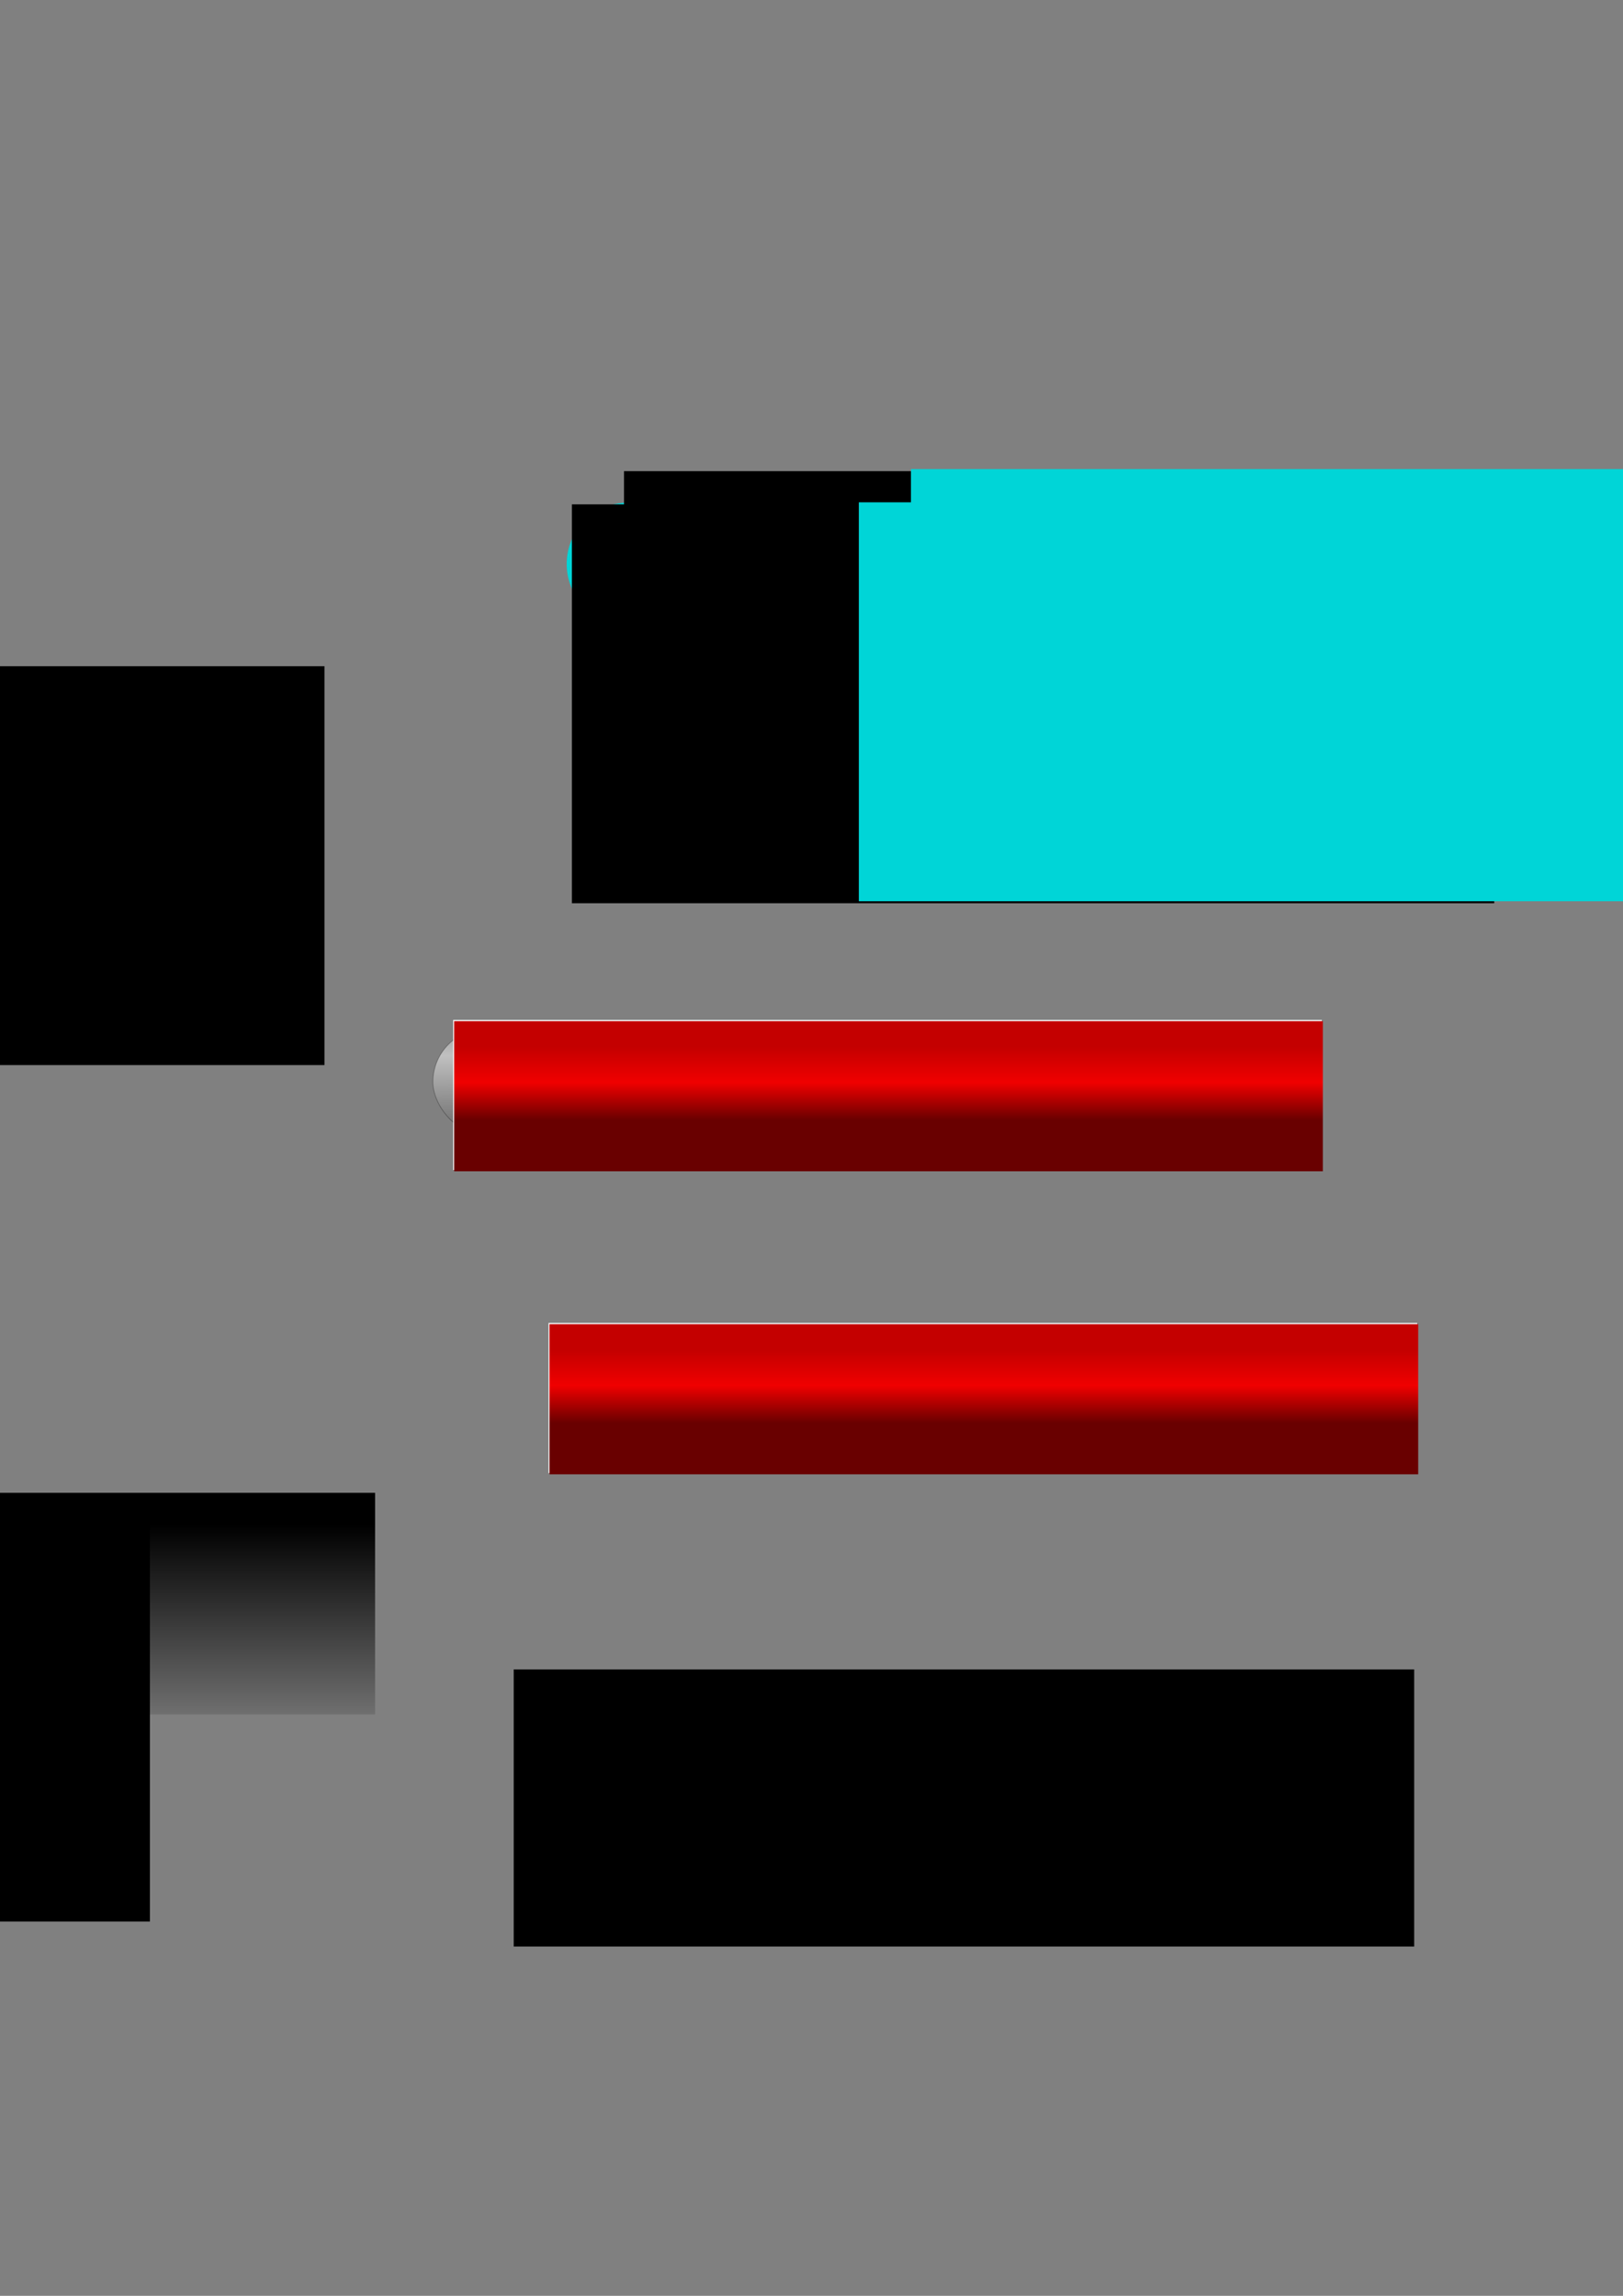 <?xml version="1.0" encoding="UTF-8" standalone="no"?>
<!-- Created with Inkscape (http://www.inkscape.org/) -->

<svg
   xmlns:dc="http://purl.org/dc/elements/1.1/"
   xmlns:cc="http://creativecommons.org/ns#"
   xmlns:rdf="http://www.w3.org/1999/02/22-rdf-syntax-ns#"
   xmlns:svg="http://www.w3.org/2000/svg"
   xmlns="http://www.w3.org/2000/svg"
   xmlns:xlink="http://www.w3.org/1999/xlink"
   xmlns:sodipodi="http://sodipodi.sourceforge.net/DTD/sodipodi-0.dtd"
   xmlns:inkscape="http://www.inkscape.org/namespaces/inkscape"
   width="744.094"
   height="1052.362"
   id="svg2"
   version="1.1"
   inkscape:version="0.48.2 r9819"
   sodipodi:docname="8-bits logo.svg">
  <rect width="100%" height="100%" fill="#808080" stroke="none"/>
  <defs
     id="defs4">
    <linearGradient
       id="linearGradient3908">
      <stop
         style="stop-color:#c40000;stop-opacity:1;"
         offset="0"
         id="stop3910" />
      <stop
         id="stop3916"
         offset="0.489"
         style="stop-color:#f00000;stop-opacity:1;" />
      <stop
         style="stop-color:#690000;stop-opacity:1;"
         offset="1"
         id="stop3912" />
    </linearGradient>
    <linearGradient
       id="linearGradient3852">
      <stop
         style="stop-color:#a6a6a6;stop-opacity:1;"
         offset="0"
         id="stop3854" />
      <stop
         id="stop3884"
         offset="0.218"
         style="stop-color:#c0c0c0;stop-opacity:1;" />
      <stop
         style="stop-color:#646464;stop-opacity:1;"
         offset="1"
         id="stop3856" />
    </linearGradient>
    <linearGradient
       inkscape:collect="always"
       id="linearGradient3816">
      <stop
         style="stop-color:#000000;stop-opacity:1;"
         offset="0"
         id="stop3818" />
      <stop
         style="stop-color:#000000;stop-opacity:0;"
         offset="1"
         id="stop3820" />
    </linearGradient>
    <linearGradient
       id="linearGradient3808">
      <stop
         style="stop-color:#000000;stop-opacity:1;"
         offset="0"
         id="stop3810" />
      <stop
         style="stop-color:#000000;stop-opacity:0.624;"
         offset="1"
         id="stop3812" />
    </linearGradient>
    <linearGradient
       inkscape:collect="always"
       xlink:href="#linearGradient3816"
       id="linearGradient3822"
       x1="314.763"
       y1="567.052"
       x2="314.763"
       y2="667.08"
       gradientUnits="userSpaceOnUse" />
    <linearGradient
       inkscape:collect="always"
       xlink:href="#linearGradient3816"
       id="linearGradient3918"
       gradientUnits="userSpaceOnUse"
       x1="314.763"
       y1="567.052"
       x2="314.763"
       y2="667.08" />
    <linearGradient
       inkscape:collect="always"
       xlink:href="#linearGradient3816"
       id="linearGradient3920"
       gradientUnits="userSpaceOnUse"
       x1="314.763"
       y1="567.052"
       x2="314.763"
       y2="667.08" />
    <linearGradient
       inkscape:collect="always"
       xlink:href="#linearGradient3816"
       id="linearGradient3922"
       gradientUnits="userSpaceOnUse"
       x1="314.763"
       y1="567.052"
       x2="314.763"
       y2="667.08" />
    <linearGradient
       inkscape:collect="always"
       xlink:href="#linearGradient3816"
       id="linearGradient3924"
       gradientUnits="userSpaceOnUse"
       x1="314.763"
       y1="567.052"
       x2="314.763"
       y2="667.08" />
    <linearGradient
       inkscape:collect="always"
       xlink:href="#linearGradient3816"
       id="linearGradient3926"
       gradientUnits="userSpaceOnUse"
       x1="314.763"
       y1="567.052"
       x2="314.763"
       y2="667.08" />
    <linearGradient
       inkscape:collect="always"
       xlink:href="#linearGradient3816"
       id="linearGradient3928"
       gradientUnits="userSpaceOnUse"
       x1="314.763"
       y1="567.052"
       x2="314.763"
       y2="667.08" />
    <linearGradient
       inkscape:collect="always"
       xlink:href="#linearGradient3816"
       id="linearGradient3930"
       gradientUnits="userSpaceOnUse"
       x1="314.763"
       y1="567.052"
       x2="314.763"
       y2="667.08" />
    <linearGradient
       inkscape:collect="always"
       xlink:href="#linearGradient3852"
       id="linearGradient3858"
       x1="309.391"
       y1="471.61"
       x2="310.141"
       y2="520.768"
       gradientUnits="userSpaceOnUse" />
    <linearGradient
       inkscape:collect="always"
       xlink:href="#linearGradient3908"
       id="linearGradient3914"
       x1="261.641"
       y1="681.712"
       x2="261.641"
       y2="715.228"
       gradientUnits="userSpaceOnUse" />
    <linearGradient
       inkscape:collect="always"
       xlink:href="#linearGradient3852"
       id="linearGradient3943"
       gradientUnits="userSpaceOnUse"
       x1="309.391"
       y1="471.61"
       x2="310.141"
       y2="520.768"
       gradientTransform="translate(43.717,138.907)" />
    <linearGradient
       inkscape:collect="always"
       xlink:href="#linearGradient3908"
       id="linearGradient3945"
       gradientUnits="userSpaceOnUse"
       x1="261.641"
       y1="681.712"
       x2="261.641"
       y2="715.228" />
    <linearGradient
       inkscape:collect="always"
       xlink:href="#linearGradient3908"
       id="linearGradient3947"
       gradientUnits="userSpaceOnUse"
       x1="261.641"
       y1="681.712"
       x2="261.641"
       y2="715.228" />
    <linearGradient
       inkscape:collect="always"
       xlink:href="#linearGradient3908"
       id="linearGradient3949"
       gradientUnits="userSpaceOnUse"
       x1="261.641"
       y1="681.712"
       x2="261.641"
       y2="715.228" />
    <linearGradient
       inkscape:collect="always"
       xlink:href="#linearGradient3908"
       id="linearGradient3951"
       gradientUnits="userSpaceOnUse"
       x1="261.641"
       y1="681.712"
       x2="261.641"
       y2="715.228" />
    <linearGradient
       inkscape:collect="always"
       xlink:href="#linearGradient3816"
       id="linearGradient3084"
       gradientUnits="userSpaceOnUse"
       x1="314.763"
       y1="567.052"
       x2="314.763"
       y2="667.08" />
    <linearGradient
       inkscape:collect="always"
       xlink:href="#linearGradient3816"
       id="linearGradient3086"
       gradientUnits="userSpaceOnUse"
       x1="314.763"
       y1="567.052"
       x2="314.763"
       y2="667.08" />
    <linearGradient
       inkscape:collect="always"
       xlink:href="#linearGradient3816"
       id="linearGradient3088"
       gradientUnits="userSpaceOnUse"
       x1="314.763"
       y1="567.052"
       x2="314.763"
       y2="667.08" />
    <linearGradient
       inkscape:collect="always"
       xlink:href="#linearGradient3816"
       id="linearGradient3090"
       gradientUnits="userSpaceOnUse"
       x1="314.763"
       y1="567.052"
       x2="314.763"
       y2="667.08" />
    <linearGradient
       inkscape:collect="always"
       xlink:href="#linearGradient3816"
       id="linearGradient3147"
       gradientUnits="userSpaceOnUse"
       x1="314.763"
       y1="567.052"
       x2="314.763"
       y2="667.08" />
    <linearGradient
       inkscape:collect="always"
       xlink:href="#linearGradient3816"
       id="linearGradient3149"
       gradientUnits="userSpaceOnUse"
       x1="314.763"
       y1="567.052"
       x2="314.763"
       y2="667.08" />
  </defs>
  <sodipodi:namedview
     id="base"
     pagecolor="#ffffff"
     bordercolor="#666666"
     borderopacity="1.0"
     inkscape:pageopacity="0.0"
     inkscape:pageshadow="2"
     inkscape:zoom="2.0149341"
     inkscape:cx="365.55654"
     inkscape:cy="761.0628"
     inkscape:document-units="px"
     inkscape:current-layer="layer1"
     showgrid="false"
     inkscape:window-width="1397"
     inkscape:window-height="849"
     inkscape:window-x="0"
     inkscape:window-y="0"
     inkscape:window-maximized="0"
     showguides="true"
     inkscape:guide-bbox="true" />
  <g
     inkscape:label="Layer 1"
     inkscape:groupmode="layer"
     id="layer1">
    <path
       sodipodi:type="arc"
       style="fill:#00d5d7;fill-opacity:1"
       id="path3030"
       sodipodi:cx="201.6129"
       sodipodi:cy="505.58798"
       sodipodi:rx="26.612904"
       sodipodi:ry="26.612904"
       d="m 228.226,505.588 a 26.613,26.613 0 1 1 -53.226,0 26.613,26.613 0 1 1 53.226,0 z"
       transform="matrix(0.864,0,0,0.864,-414.035,-64.504)"
       inkscape:export-filename="/Users/bslatkin/Desktop/flowRoot3020.png"
       inkscape:export-xdpi="90"
       inkscape:export-ydpi="90" />
    <flowRoot
       xml:space="preserve"
       id="flowRoot3004"
       style="font-size:42px;font-style:normal;font-variant:normal;font-weight:300;font-stretch:normal;text-align:start;line-height:125%;letter-spacing:0px;word-spacing:0px;writing-mode:lr-tb;text-anchor:start;fill:#000000;fill-opacity:1;stroke:none;font-family:American Typewriter;-inkscape-font-specification:American Typewriter Light"
       transform="translate(-314.107,35.862)"
       inkscape:export-filename="/Users/bslatkin/Desktop/flowRoot3020.png"
       inkscape:export-xdpi="90"
       inkscape:export-ydpi="90"><flowRegion
         id="flowRegion3006"><rect
           id="rect3008"
           width="422.857"
           height="182.857"
           x="40"
           y="269.505"
           style="font-size:42px;font-style:normal;font-variant:normal;font-weight:300;font-stretch:normal;text-align:start;line-height:125%;writing-mode:lr-tb;text-anchor:start;font-family:American Typewriter;-inkscape-font-specification:American Typewriter Light" /></flowRegion><flowPara
         id="flowPara3010">8-bits</flowPara></flowRoot>    <flowRoot
       xml:space="preserve"
       id="flowRoot3012"
       style="font-size:36px;font-style:normal;font-variant:normal;font-weight:normal;font-stretch:condensed;text-align:start;line-height:125%;letter-spacing:0px;word-spacing:0px;writing-mode:lr-tb;text-anchor:start;fill:#ffffff;fill-opacity:1;stroke:none;font-family:American Typewriter;-inkscape-font-specification:American Typewriter Condensed"
       transform="translate(-632.3,-67.751)"
       inkscape:export-filename="/Users/bslatkin/Desktop/flowRoot3020.png"
       inkscape:export-xdpi="90"
       inkscape:export-ydpi="90"><flowRegion
         id="flowRegion3014"><rect
           id="rect3016"
           width="58.065"
           height="56.452"
           x="377.419"
           y="415.265"
           style="font-size:36px;font-style:normal;font-variant:normal;font-weight:normal;font-stretch:condensed;text-align:start;line-height:125%;writing-mode:lr-tb;text-anchor:start;fill:#ffffff;fill-opacity:1;font-family:American Typewriter;-inkscape-font-specification:American Typewriter Condensed" /></flowRegion><flowPara
         id="flowPara3018">of</flowPara></flowRoot>    <flowRoot
       xml:space="preserve"
       id="flowRoot3020"
       style="font-size:56px;font-style:normal;font-variant:normal;font-weight:normal;font-stretch:normal;text-align:start;line-height:125%;letter-spacing:0px;word-spacing:0px;writing-mode:lr-tb;text-anchor:start;fill:url(#linearGradient3822);fill-opacity:1;stroke:none;font-family:Bitstream Charter;-inkscape-font-specification:Bitstream Charter"
       transform="translate(-427.397,-225.428)"
       inkscape:export-xdpi="90"
       inkscape:export-ydpi="90"><flowRegion
         id="flowRegion3022"
         style="fill:url(#linearGradient3928);fill-opacity:1"><rect
           id="rect3024"
           width="351.613"
           height="101.613"
           x="214.516"
           y="552.362"
           style="font-size:56px;font-style:normal;font-variant:normal;font-weight:normal;font-stretch:normal;text-align:start;line-height:125%;writing-mode:lr-tb;text-anchor:start;fill:url(#linearGradient3926);fill-opacity:1;font-family:Bitstream Charter;-inkscape-font-specification:Bitstream Charter" /></flowRegion><flowPara
         id="flowPara3026"
         style="fill:url(#linearGradient3930);fill-opacity:1">ephemera</flowPara></flowRoot>    <path
       transform="matrix(0.864,0,0,0.864,-383.726,289.155)"
       d="m 228.226,505.588 a 26.613,26.613 0 1 1 -53.226,0 26.613,26.613 0 1 1 53.226,0 z"
       sodipodi:ry="26.612904"
       sodipodi:rx="26.612904"
       sodipodi:cy="505.58798"
       sodipodi:cx="201.6129"
       id="path3892"
       style="fill:#00d5d7;fill-opacity:1"
       sodipodi:type="arc" />
    <flowRoot
       transform="translate(-394.129,428.444)"
       style="font-size:42px;font-style:normal;font-variant:normal;font-weight:300;font-stretch:normal;text-align:start;line-height:125%;letter-spacing:0px;word-spacing:0px;writing-mode:lr-tb;text-anchor:start;fill:#000000;fill-opacity:1;stroke:none;font-family:American Typewriter;-inkscape-font-specification:American Typewriter Light"
       id="flowRoot3894"
       xml:space="preserve"><flowRegion
         id="flowRegion3896"><rect
           style="font-size:42px;font-style:normal;font-variant:normal;font-weight:300;font-stretch:normal;text-align:start;line-height:125%;writing-mode:lr-tb;text-anchor:start;font-family:American Typewriter;-inkscape-font-specification:American Typewriter Light"
           y="269.505"
           x="40"
           height="182.857"
           width="422.857"
           id="rect3898" /></flowRegion><flowPara
         id="flowPara3900">8-bits</flowPara></flowRoot>    <flowRoot
       transform="translate(-601.991,285.908)"
       style="font-size:36px;font-style:normal;font-variant:normal;font-weight:normal;font-stretch:condensed;text-align:start;line-height:125%;letter-spacing:0px;word-spacing:0px;writing-mode:lr-tb;text-anchor:start;fill:#ffffff;fill-opacity:1;stroke:none;font-family:American Typewriter;-inkscape-font-specification:American Typewriter Condensed"
       id="flowRoot3902"
       xml:space="preserve"><flowRegion
         id="flowRegion3904"><rect
           style="font-size:36px;font-style:normal;font-variant:normal;font-weight:normal;font-stretch:condensed;text-align:start;line-height:125%;writing-mode:lr-tb;text-anchor:start;fill:#ffffff;fill-opacity:1;font-family:American Typewriter;-inkscape-font-specification:American Typewriter Condensed"
           y="415.265"
           x="377.419"
           height="56.452"
           width="58.065"
           id="rect3906" /></flowRegion><flowPara
         id="flowPara3908">of</flowPara></flowRoot>    <flowRoot
       transform="translate(-394.167,131.917)"
       style="font-size:56px;font-style:normal;font-variant:normal;font-weight:normal;font-stretch:normal;text-align:start;line-height:125%;letter-spacing:0px;word-spacing:0px;writing-mode:lr-tb;text-anchor:start;fill:url(#linearGradient3924);fill-opacity:1;stroke:none;font-family:Bitstream Charter;-inkscape-font-specification:Bitstream Charter"
       id="flowRoot3910"
       xml:space="preserve"><flowRegion
         style="fill:url(#linearGradient3920);fill-opacity:1"
         id="flowRegion3912"><rect
           style="font-size:56px;font-style:normal;font-variant:normal;font-weight:normal;font-stretch:normal;text-align:start;line-height:125%;writing-mode:lr-tb;text-anchor:start;fill:url(#linearGradient3918);fill-opacity:1;font-family:Bitstream Charter;-inkscape-font-specification:Bitstream Charter"
           y="552.362"
           x="214.516"
           height="101.613"
           width="351.613"
           id="rect3914" /></flowRegion><flowPara
         style="fill:url(#linearGradient3922);fill-opacity:1"
         id="flowPara3916">ephemera</flowPara></flowRoot>    <rect
       style="fill:url(#linearGradient3858);fill-opacity:1;stroke:#000000;stroke-width:0.3;stroke-miterlimit:4;stroke-opacity:0.329;stroke-dasharray:none"
       id="rect3025"
       width="234.202"
       height="48.958"
       x="198.477"
       y="471.487"
       ry="24.479" />
    <flowRoot
       transform="translate(50.281,-202.446)"
       style="font-size:40px;font-style:italic;font-variant:normal;font-weight:normal;font-stretch:normal;text-align:start;line-height:125%;letter-spacing:0px;word-spacing:0px;writing-mode:lr-tb;text-anchor:start;fill:#ffffff;fill-opacity:0.941;stroke:none;font-family:Brush Script MT;-inkscape-font-specification:Brush Script MT Italic"
       id="flowRoot3844"
       xml:space="preserve"><flowRegion
         id="flowRegion3846"><rect
           style="font-size:40px;font-style:italic;font-variant:normal;font-weight:normal;font-stretch:normal;text-align:start;line-height:125%;writing-mode:lr-tb;text-anchor:start;fill:#ffffff;fill-opacity:0.941;stroke:none;font-family:Brush Script MT;-inkscape-font-specification:Brush Script MT Italic"
           y="669.964"
           x="157.458"
           height="68.805"
           width="398.276"
           id="rect3848" /></flowRegion><flowPara
         id="flowPara3850">Create your own</flowPara></flowRoot>    <flowRoot
       xml:space="preserve"
       id="flowRoot3027"
       style="font-size:40px;font-style:italic;font-variant:normal;font-weight:normal;font-stretch:normal;text-align:start;line-height:125%;letter-spacing:0px;word-spacing:0px;writing-mode:lr-tb;text-anchor:start;fill:url(#linearGradient3914);fill-opacity:1;stroke:none;font-family:Brush Script MT;-inkscape-font-specification:Brush Script MT Italic"
       transform="translate(50.747,-201.874)"><flowRegion
         id="flowRegion3029"
         style="fill-opacity:1.0;fill:url(#linearGradient3914)"><rect
           id="rect3031"
           width="398.276"
           height="68.805"
           x="157.458"
           y="669.964"
           style="font-size:40px;font-style:italic;font-variant:normal;font-weight:normal;font-stretch:normal;text-align:start;line-height:125%;writing-mode:lr-tb;text-anchor:start;fill:url(#linearGradient3914);fill-opacity:1.0;stroke:none;font-family:Brush Script MT;-inkscape-font-specification:Brush Script MT Italic" /></flowRegion><flowPara
         id="flowPara3033"
         style="fill-opacity:1.0;fill:url(#linearGradient3914)">Create your own</flowPara></flowRoot>    <flowRoot
       xml:space="preserve"
       id="flowRoot3035"
       style="font-size:40px;font-style:normal;font-weight:normal;line-height:125%;letter-spacing:0px;word-spacing:0px;fill:#000000;fill-opacity:1;stroke:none;font-family:Sans"><flowRegion
         id="flowRegion3037"><rect
           id="rect3039"
           width="412.831"
           height="127.025"
           x="235.526"
           y="765.233" /></flowRegion><flowPara
         id="flowPara3041">ephemera</flowPara></flowRoot>    <flowRoot
       xml:space="preserve"
       id="flowRoot3927"
       style="font-size:40px;font-style:italic;font-variant:normal;font-weight:normal;font-stretch:normal;text-align:start;line-height:125%;letter-spacing:0px;word-spacing:0px;writing-mode:lr-tb;text-anchor:start;fill:#ffffff;fill-opacity:0.941;stroke:none;font-family:Brush Script MT;-inkscape-font-specification:Brush Script MT Italic"
       transform="translate(93.998,-63.539)"
       inkscape:export-filename="/Users/bslatkin/Desktop/flowRoot3935.png"
       inkscape:export-xdpi="107.79"
       inkscape:export-ydpi="107.79"><flowRegion
         id="flowRegion3929"><rect
           id="rect3931"
           width="398.276"
           height="68.805"
           x="157.458"
           y="669.964"
           style="font-size:40px;font-style:italic;font-variant:normal;font-weight:normal;font-stretch:normal;text-align:start;line-height:125%;writing-mode:lr-tb;text-anchor:start;fill:#ffffff;fill-opacity:0.941;stroke:none;font-family:Brush Script MT;-inkscape-font-specification:Brush Script MT Italic" /></flowRegion><flowPara
         id="flowPara3933">Create your own</flowPara></flowRoot>    <flowRoot
       transform="translate(94.464,-62.966)"
       style="font-size:40px;font-style:italic;font-variant:normal;font-weight:normal;font-stretch:normal;text-align:start;line-height:125%;letter-spacing:0px;word-spacing:0px;writing-mode:lr-tb;text-anchor:start;fill:url(#linearGradient3951);fill-opacity:1;stroke:none;font-family:Brush Script MT;-inkscape-font-specification:Brush Script MT Italic"
       id="flowRoot3935"
       xml:space="preserve"
       inkscape:export-xdpi="107.79"
       inkscape:export-ydpi="107.79"><flowRegion
         style="fill:url(#linearGradient3947);fill-opacity:1"
         id="flowRegion3937"><rect
           style="font-size:40px;font-style:italic;font-variant:normal;font-weight:normal;font-stretch:normal;text-align:start;line-height:125%;writing-mode:lr-tb;text-anchor:start;fill:url(#linearGradient3945);fill-opacity:1;stroke:none;font-family:Brush Script MT;-inkscape-font-specification:Brush Script MT Italic"
           y="669.964"
           x="157.458"
           height="68.805"
           width="398.276"
           id="rect3939" /></flowRegion><flowPara
         style="fill:url(#linearGradient3949);fill-opacity:1"
         id="flowPara3941">Create your own</flowPara></flowRoot>    <path
       inkscape:export-ydpi="51.217171"
       inkscape:export-xdpi="51.217171"
       inkscape:export-filename="/Users/bslatkin/Desktop/favicon.png"
       transform="matrix(1.056,0,0,1.056,75.015,-275.377)"
       d="m 228.226,505.588 a 26.613,26.613 0 1 1 -53.226,0 26.613,26.613 0 1 1 53.226,0 z"
       sodipodi:ry="26.612904"
       sodipodi:rx="26.612904"
       sodipodi:cy="505.58798"
       sodipodi:cx="201.6129"
       id="path3058"
       style="fill:#00d5d7;fill-opacity:1"
       sodipodi:type="arc" />
    <flowRoot
       inkscape:export-ydpi="51.217171"
       inkscape:export-xdpi="51.217171"
       inkscape:export-filename="/Users/bslatkin/Desktop/favicon.png"
       transform="translate(222.189,-38.32)"
       style="font-size:42px;font-style:normal;font-variant:normal;font-weight:300;font-stretch:normal;text-align:start;line-height:125%;letter-spacing:0px;word-spacing:0px;writing-mode:lr-tb;text-anchor:start;fill:#000000;fill-opacity:1;stroke:none;font-family:American Typewriter;-inkscape-font-specification:American Typewriter Light"
       id="flowRoot3060"
       xml:space="preserve"><flowRegion
         id="flowRegion3062"><rect
           style="font-size:42px;font-style:normal;font-variant:normal;font-weight:300;font-stretch:normal;text-align:start;line-height:125%;writing-mode:lr-tb;text-anchor:start;font-family:American Typewriter;-inkscape-font-specification:American Typewriter Light"
           y="269.505"
           x="40"
           height="182.857"
           width="422.857"
           id="rect3064" /></flowRegion><flowPara
         id="flowPara3066">8</flowPara></flowRoot>    <flowRoot
       inkscape:export-ydpi="51.217171"
       inkscape:export-xdpi="51.217171"
       transform="translate(71.575,-336.393)"
       style="font-size:56px;font-style:normal;font-variant:normal;font-weight:normal;font-stretch:normal;text-align:start;line-height:125%;letter-spacing:0px;word-spacing:0px;writing-mode:lr-tb;text-anchor:start;fill:url(#linearGradient3090);fill-opacity:1;stroke:none;font-family:Bitstream Charter;-inkscape-font-specification:Bitstream Charter"
       id="flowRoot3076"
       xml:space="preserve"
       inkscape:export-filename="/Users/bslatkin/Desktop/favicon.png"><flowRegion
         style="fill:url(#linearGradient3086);fill-opacity:1"
         id="flowRegion3078"><rect
           style="font-size:56px;font-style:normal;font-variant:normal;font-weight:normal;font-stretch:normal;text-align:start;line-height:125%;writing-mode:lr-tb;text-anchor:start;fill:url(#linearGradient3084);fill-opacity:1;font-family:Bitstream Charter;-inkscape-font-specification:Bitstream Charter"
           y="552.362"
           x="214.516"
           height="101.613"
           width="351.613"
           id="rect3080" /></flowRegion><flowPara
         style="fill:url(#linearGradient3088);fill-opacity:1"
         id="flowPara3082">e</flowPara></flowRoot>    <path
       sodipodi:type="arc"
       style="fill:#000000;fill-opacity:1"
       id="path3127"
       sodipodi:cx="201.6129"
       sodipodi:cy="505.58798"
       sodipodi:rx="26.612904"
       sodipodi:ry="26.612904"
       d="m 228.226,505.588 a 26.613,26.613 0 1 1 -53.226,0 26.613,26.613 0 1 1 53.226,0 z"
       transform="matrix(1.056,0,0,1.056,206.572,-276.31)"
       inkscape:export-filename="/Users/bslatkin/Desktop/favicon.png"
       inkscape:export-xdpi="51.217171"
       inkscape:export-ydpi="51.217171" />
    <flowRoot
       xml:space="preserve"
       id="flowRoot3129"
       style="font-size:42px;font-style:normal;font-variant:normal;font-weight:300;font-stretch:normal;text-align:start;line-height:125%;letter-spacing:0px;word-spacing:0px;writing-mode:lr-tb;text-anchor:start;fill:#00d5d7;fill-opacity:1;stroke:none;font-family:American Typewriter;-inkscape-font-specification:American Typewriter Light"
       transform="translate(353.746,-39.253)"
       inkscape:export-filename="/Users/bslatkin/Desktop/favicon.png"
       inkscape:export-xdpi="51.217171"
       inkscape:export-ydpi="51.217171"><flowRegion
         id="flowRegion3131"><rect
           id="rect3133"
           width="422.857"
           height="182.857"
           x="40"
           y="269.505"
           style="font-size:42px;font-style:normal;font-variant:normal;font-weight:300;font-stretch:normal;text-align:start;line-height:125%;writing-mode:lr-tb;text-anchor:start;font-family:American Typewriter;-inkscape-font-specification:American Typewriter Light;fill:#00d5d7" /></flowRegion><flowPara
         id="flowPara3135">8</flowPara></flowRoot>    <flowRoot
       inkscape:export-filename="/Users/bslatkin/Desktop/favicon.png"
       xml:space="preserve"
       id="flowRoot3137"
       style="font-size:56px;font-style:normal;font-variant:normal;font-weight:normal;font-stretch:normal;text-align:start;line-height:125%;letter-spacing:0px;word-spacing:0px;writing-mode:lr-tb;text-anchor:start;fill:#00d5d7;fill-opacity:1;stroke:none;font-family:Bitstream Charter;-inkscape-font-specification:Bitstream Charter"
       transform="translate(203.133,-337.326)"
       inkscape:export-xdpi="51.217171"
       inkscape:export-ydpi="51.217171"><flowRegion
         id="flowRegion3139"
         style="fill:url(#linearGradient3147);fill-opacity:1"><rect
           id="rect3141"
           width="351.613"
           height="101.613"
           x="214.516"
           y="552.362"
           style="font-size:56px;font-style:normal;font-variant:normal;font-weight:normal;font-stretch:normal;text-align:start;line-height:125%;writing-mode:lr-tb;text-anchor:start;fill:#00d5d7;fill-opacity:1;font-family:Bitstream Charter;-inkscape-font-specification:Bitstream Charter" /></flowRegion><flowPara
         id="flowPara3143"
         style="fill:#00d5d7;fill-opacity:1">e</flowPara></flowRoot>  </g>
</svg>
